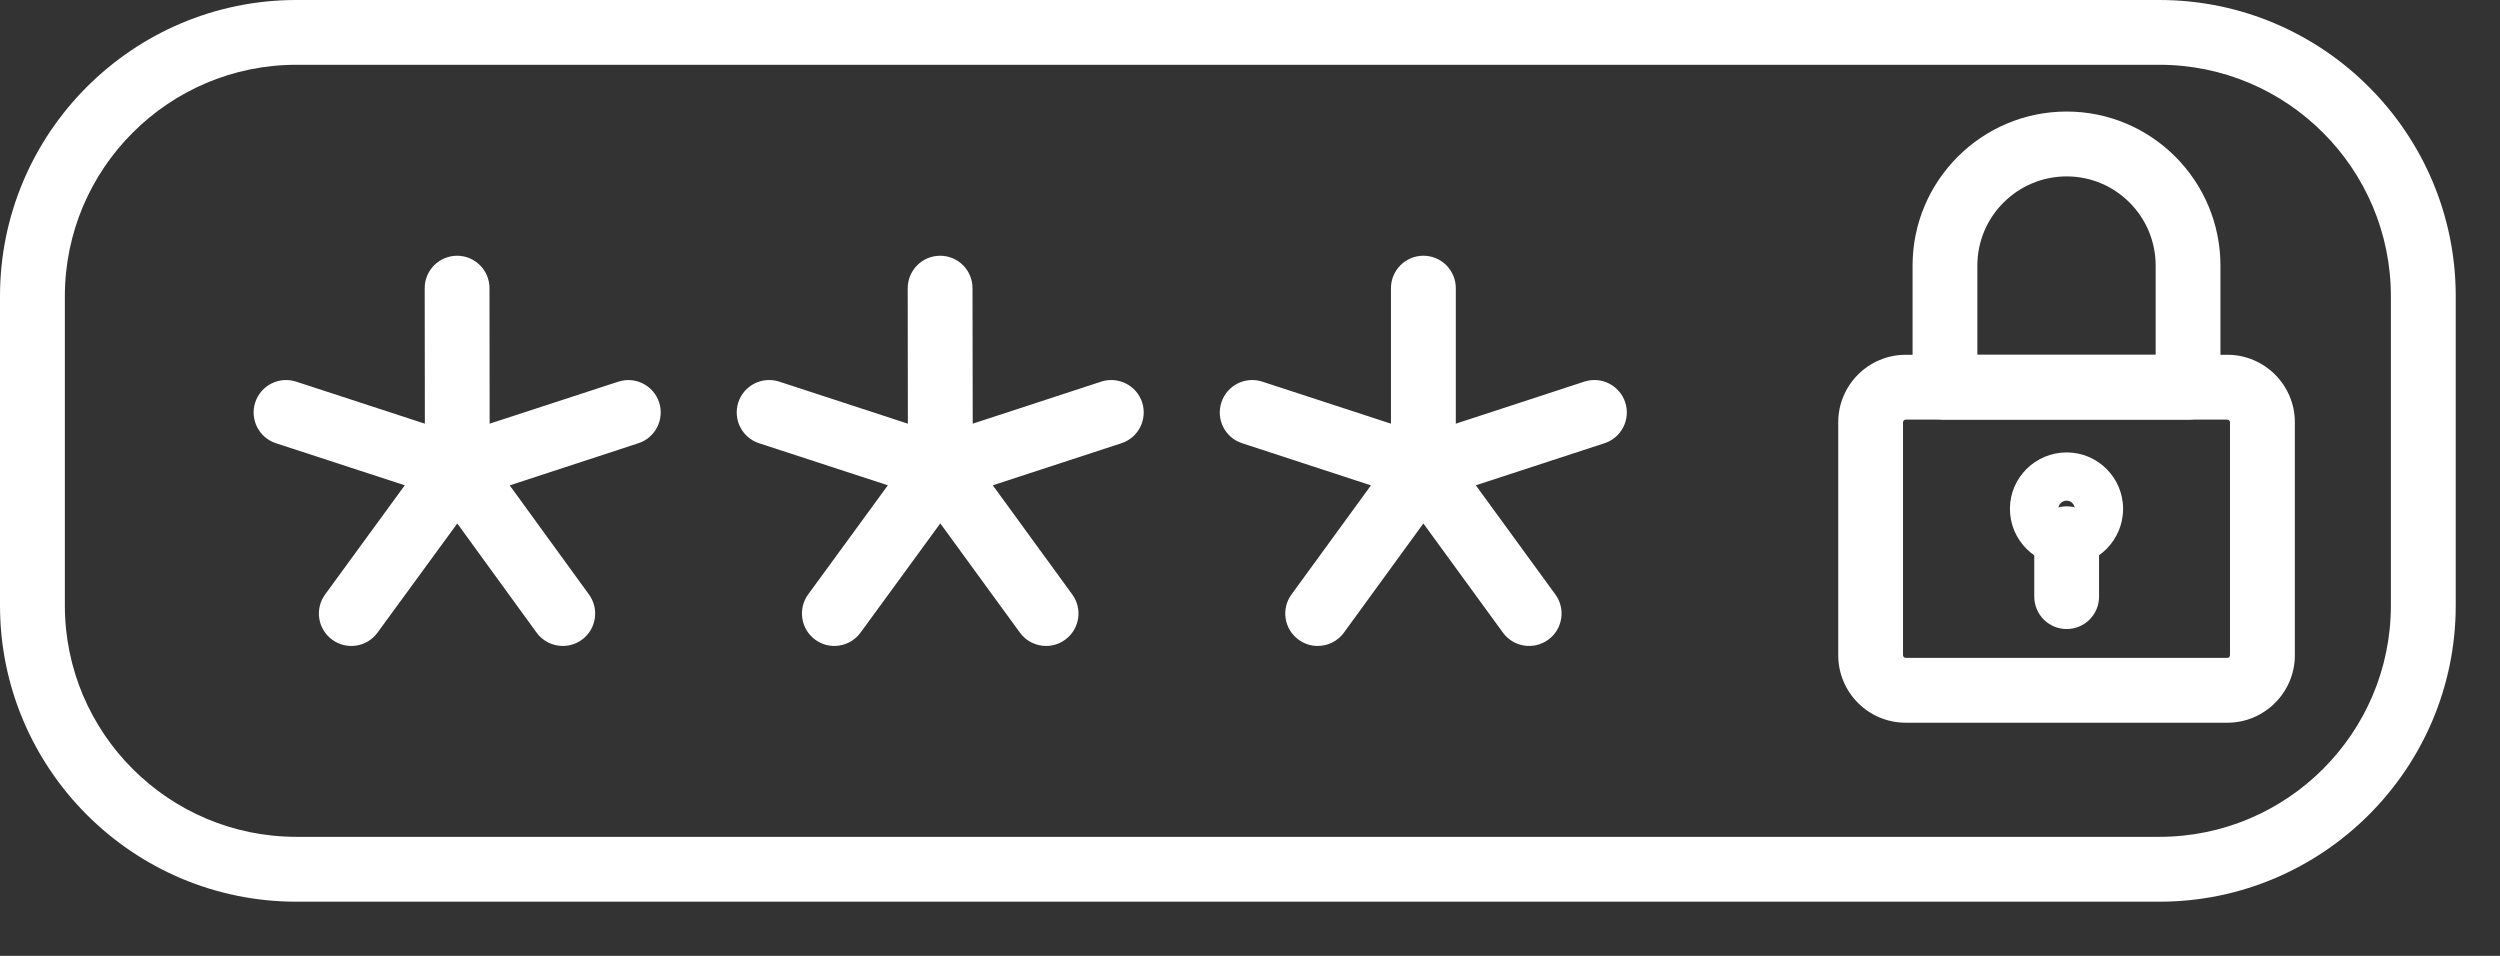<svg width="34" height="13" viewBox="0 0 34 13" fill="none" xmlns="http://www.w3.org/2000/svg">
<rect x="0" y="0" width="34" height="13" fill="#333333" stroke="none"/>
<g id="Group 149">
<path id="Vector" d="M29.367 12.263H4.031C1.808 12.263 0 10.456 0 8.234V4.029C0 1.807 1.808 0 4.031 0H29.367C31.59 0 33.398 1.807 33.398 4.029V8.234C33.398 10.456 31.59 12.263 29.367 12.263ZM4.031 0.881C2.294 0.881 0.882 2.293 0.882 4.029V8.234C0.882 9.97 2.294 11.381 4.031 11.381H29.367C31.104 11.381 32.516 9.97 32.516 8.234V4.029C32.516 2.293 31.104 0.881 29.367 0.881H4.031Z" fill="white"/>
<path id="Vector_2" d="M7.654 8.785C7.518 8.785 7.383 8.722 7.297 8.603L6.219 7.119L5.134 8.604C4.99 8.801 4.715 8.844 4.518 8.7C4.321 8.556 4.278 8.281 4.422 8.084L5.505 6.6L3.753 6.028C3.522 5.953 3.396 5.704 3.471 5.473C3.547 5.241 3.796 5.115 4.027 5.19L5.778 5.762L5.776 3.92C5.775 3.676 5.972 3.479 6.216 3.478C6.216 3.478 6.216 3.478 6.216 3.478C6.459 3.478 6.657 3.675 6.657 3.919L6.659 5.762L8.408 5.191C8.639 5.115 8.888 5.241 8.964 5.472C9.039 5.704 8.913 5.953 8.682 6.028L6.932 6.601L8.01 8.085C8.153 8.282 8.11 8.558 7.913 8.701C7.835 8.757 7.744 8.785 7.654 8.785ZM14.227 8.785C14.091 8.785 13.957 8.722 13.871 8.604L12.788 7.118L11.703 8.604C11.56 8.8 11.284 8.844 11.087 8.7C10.891 8.556 10.848 8.281 10.991 8.084L12.075 6.6L10.323 6.028C10.092 5.953 9.966 5.704 10.041 5.472C10.117 5.241 10.366 5.115 10.597 5.19L12.347 5.762L12.345 3.92C12.345 3.676 12.542 3.479 12.785 3.478C12.785 3.478 12.785 3.478 12.786 3.478C13.029 3.478 13.226 3.675 13.226 3.918L13.229 5.762L14.977 5.19C15.208 5.115 15.457 5.241 15.533 5.472C15.608 5.704 15.482 5.953 15.251 6.028L13.502 6.6L14.583 8.085C14.726 8.281 14.683 8.557 14.486 8.7C14.408 8.757 14.318 8.785 14.227 8.785ZM17.92 8.785C17.83 8.785 17.739 8.757 17.661 8.7C17.464 8.557 17.421 8.281 17.564 8.085L18.645 6.601L16.893 6.028C16.661 5.953 16.535 5.704 16.611 5.473C16.686 5.241 16.935 5.115 17.166 5.19L18.917 5.762V3.919C18.917 3.676 19.115 3.478 19.358 3.478C19.602 3.478 19.799 3.676 19.799 3.919V5.762L21.547 5.19C21.779 5.115 22.027 5.241 22.103 5.472C22.179 5.704 22.052 5.953 21.821 6.028L20.071 6.6L21.153 8.085C21.296 8.281 21.253 8.557 21.056 8.7C20.859 8.844 20.583 8.8 20.44 8.604L19.358 7.119L18.277 8.604C18.191 8.722 18.056 8.785 17.92 8.785ZM30.292 9.829H25.918C25.411 9.829 25 9.417 25 8.911V5.743C25 5.237 25.411 4.825 25.918 4.825H30.292C30.798 4.825 31.21 5.237 31.21 5.743V8.911C31.21 9.417 30.798 9.829 30.292 9.829ZM25.918 5.707C25.897 5.707 25.881 5.726 25.881 5.743V8.911C25.881 8.931 25.898 8.947 25.918 8.947H30.292C30.312 8.947 30.328 8.931 30.328 8.911V5.743C30.328 5.726 30.312 5.707 30.292 5.707H25.918Z" fill="white"/>
<path id="Vector_3" d="M29.758 5.707H26.452C26.208 5.707 26.011 5.509 26.011 5.266V3.612C26.011 2.457 26.951 1.517 28.107 1.517C29.26 1.517 30.198 2.457 30.198 3.612V5.266C30.198 5.509 30.001 5.707 29.758 5.707ZM26.892 4.825H29.317V3.612C29.317 2.943 28.774 2.399 28.107 2.399C27.437 2.399 26.892 2.943 26.892 3.612V4.825ZM28.107 7.691C27.681 7.691 27.335 7.345 27.335 6.92C27.335 6.497 27.681 6.153 28.107 6.153C28.53 6.153 28.874 6.497 28.874 6.92C28.874 7.345 28.53 7.691 28.107 7.691ZM28.107 6.809C28.044 6.809 27.993 6.859 27.993 6.92C27.993 6.983 28.044 7.034 28.107 7.034C28.167 7.034 28.217 6.983 28.217 6.92C28.217 6.86 28.166 6.809 28.107 6.809Z" fill="white"/>
<path id="Vector_4" d="M28.107 8.555C27.863 8.555 27.666 8.357 27.666 8.114V7.327C27.666 7.084 27.863 6.886 28.107 6.886C28.35 6.886 28.547 7.084 28.547 7.327V8.114C28.548 8.357 28.35 8.555 28.107 8.555Z" fill="white"/>
</g>
</svg>
